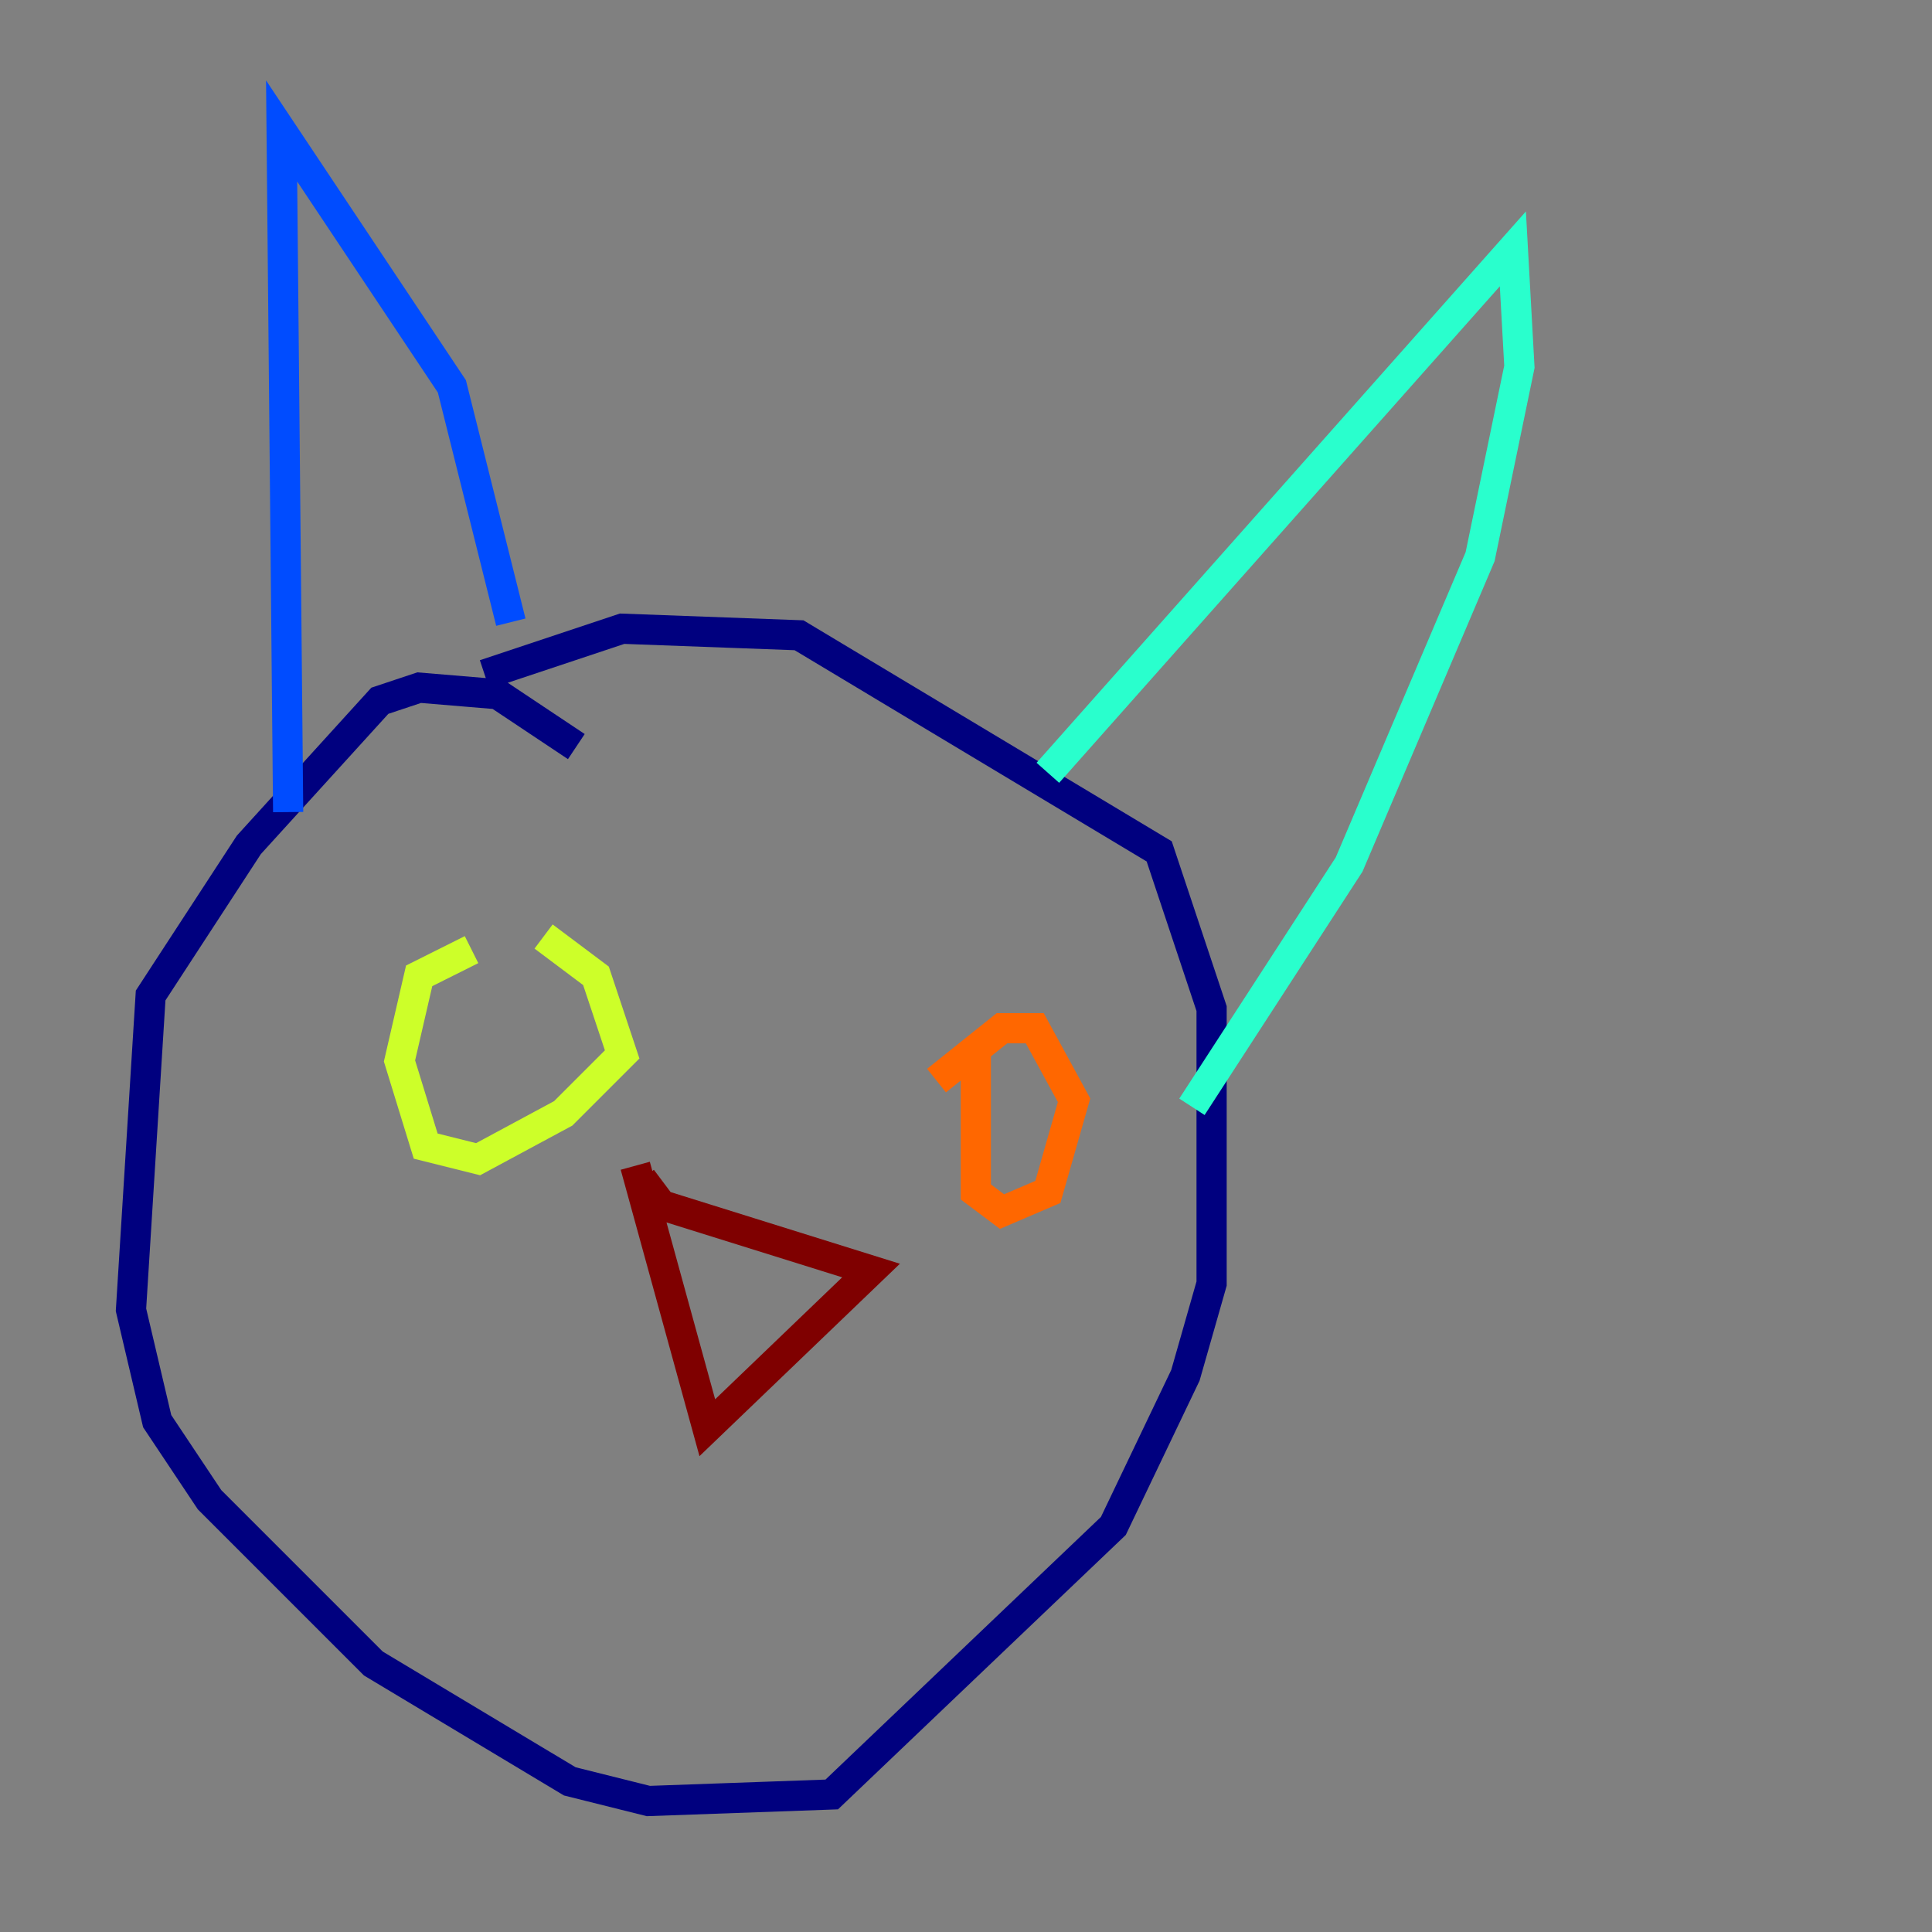 <?xml version="1.0" encoding="utf-8" ?>
<svg baseProfile="tiny" height="128" version="1.2" viewBox="0,0,128,128" width="128" xmlns="http://www.w3.org/2000/svg" xmlns:ev="http://www.w3.org/2001/xml-events" xmlns:xlink="http://www.w3.org/1999/xlink"><rect x="0" y="0" width="128" height="128" fill="#808080" stroke="none"/><defs /><polyline fill="none" points="38.183,49.464 32.976,45.993 27.77,45.559 25.166,46.427 16.488,55.973 9.98,65.953 8.678,86.78 10.414,94.156 13.885,99.363 24.732,110.21 37.749,118.02 42.956,119.322 55.105,118.888 73.763,101.098 78.536,91.119 80.271,85.044 80.271,66.82 76.8,56.407 52.936,42.088 41.22,41.654 32.108,44.691" stroke="#00007f" stroke-width="2" /><polyline fill="none" points="19.091,53.803 18.658,8.678 29.939,25.6 33.844,41.22" stroke="#004cff" stroke-width="2" /><polyline fill="none" points="69.424,51.2 100.231,16.488 100.664,24.298 98.061,36.881 89.383,57.275 78.969,73.329" stroke="#29ffcd" stroke-width="2" /><polyline fill="none" points="31.241,62.915 27.77,64.651 26.468,70.291 28.203,75.932 31.675,76.8 37.315,73.763 41.22,69.858 39.485,64.651 36.014,62.047" stroke="#cdff29" stroke-width="2" /><polyline fill="none" points="64.651,69.424 64.651,78.969 66.386,80.271 69.424,78.969 71.159,72.895 68.556,68.122 66.386,68.122 62.047,71.593" stroke="#ff6700" stroke-width="2" /><polyline fill="none" points="42.522,78.102 43.824,79.837 57.709,84.176 46.861,94.59 42.088,77.234" stroke="#7f0000" stroke-width="2" /></svg>